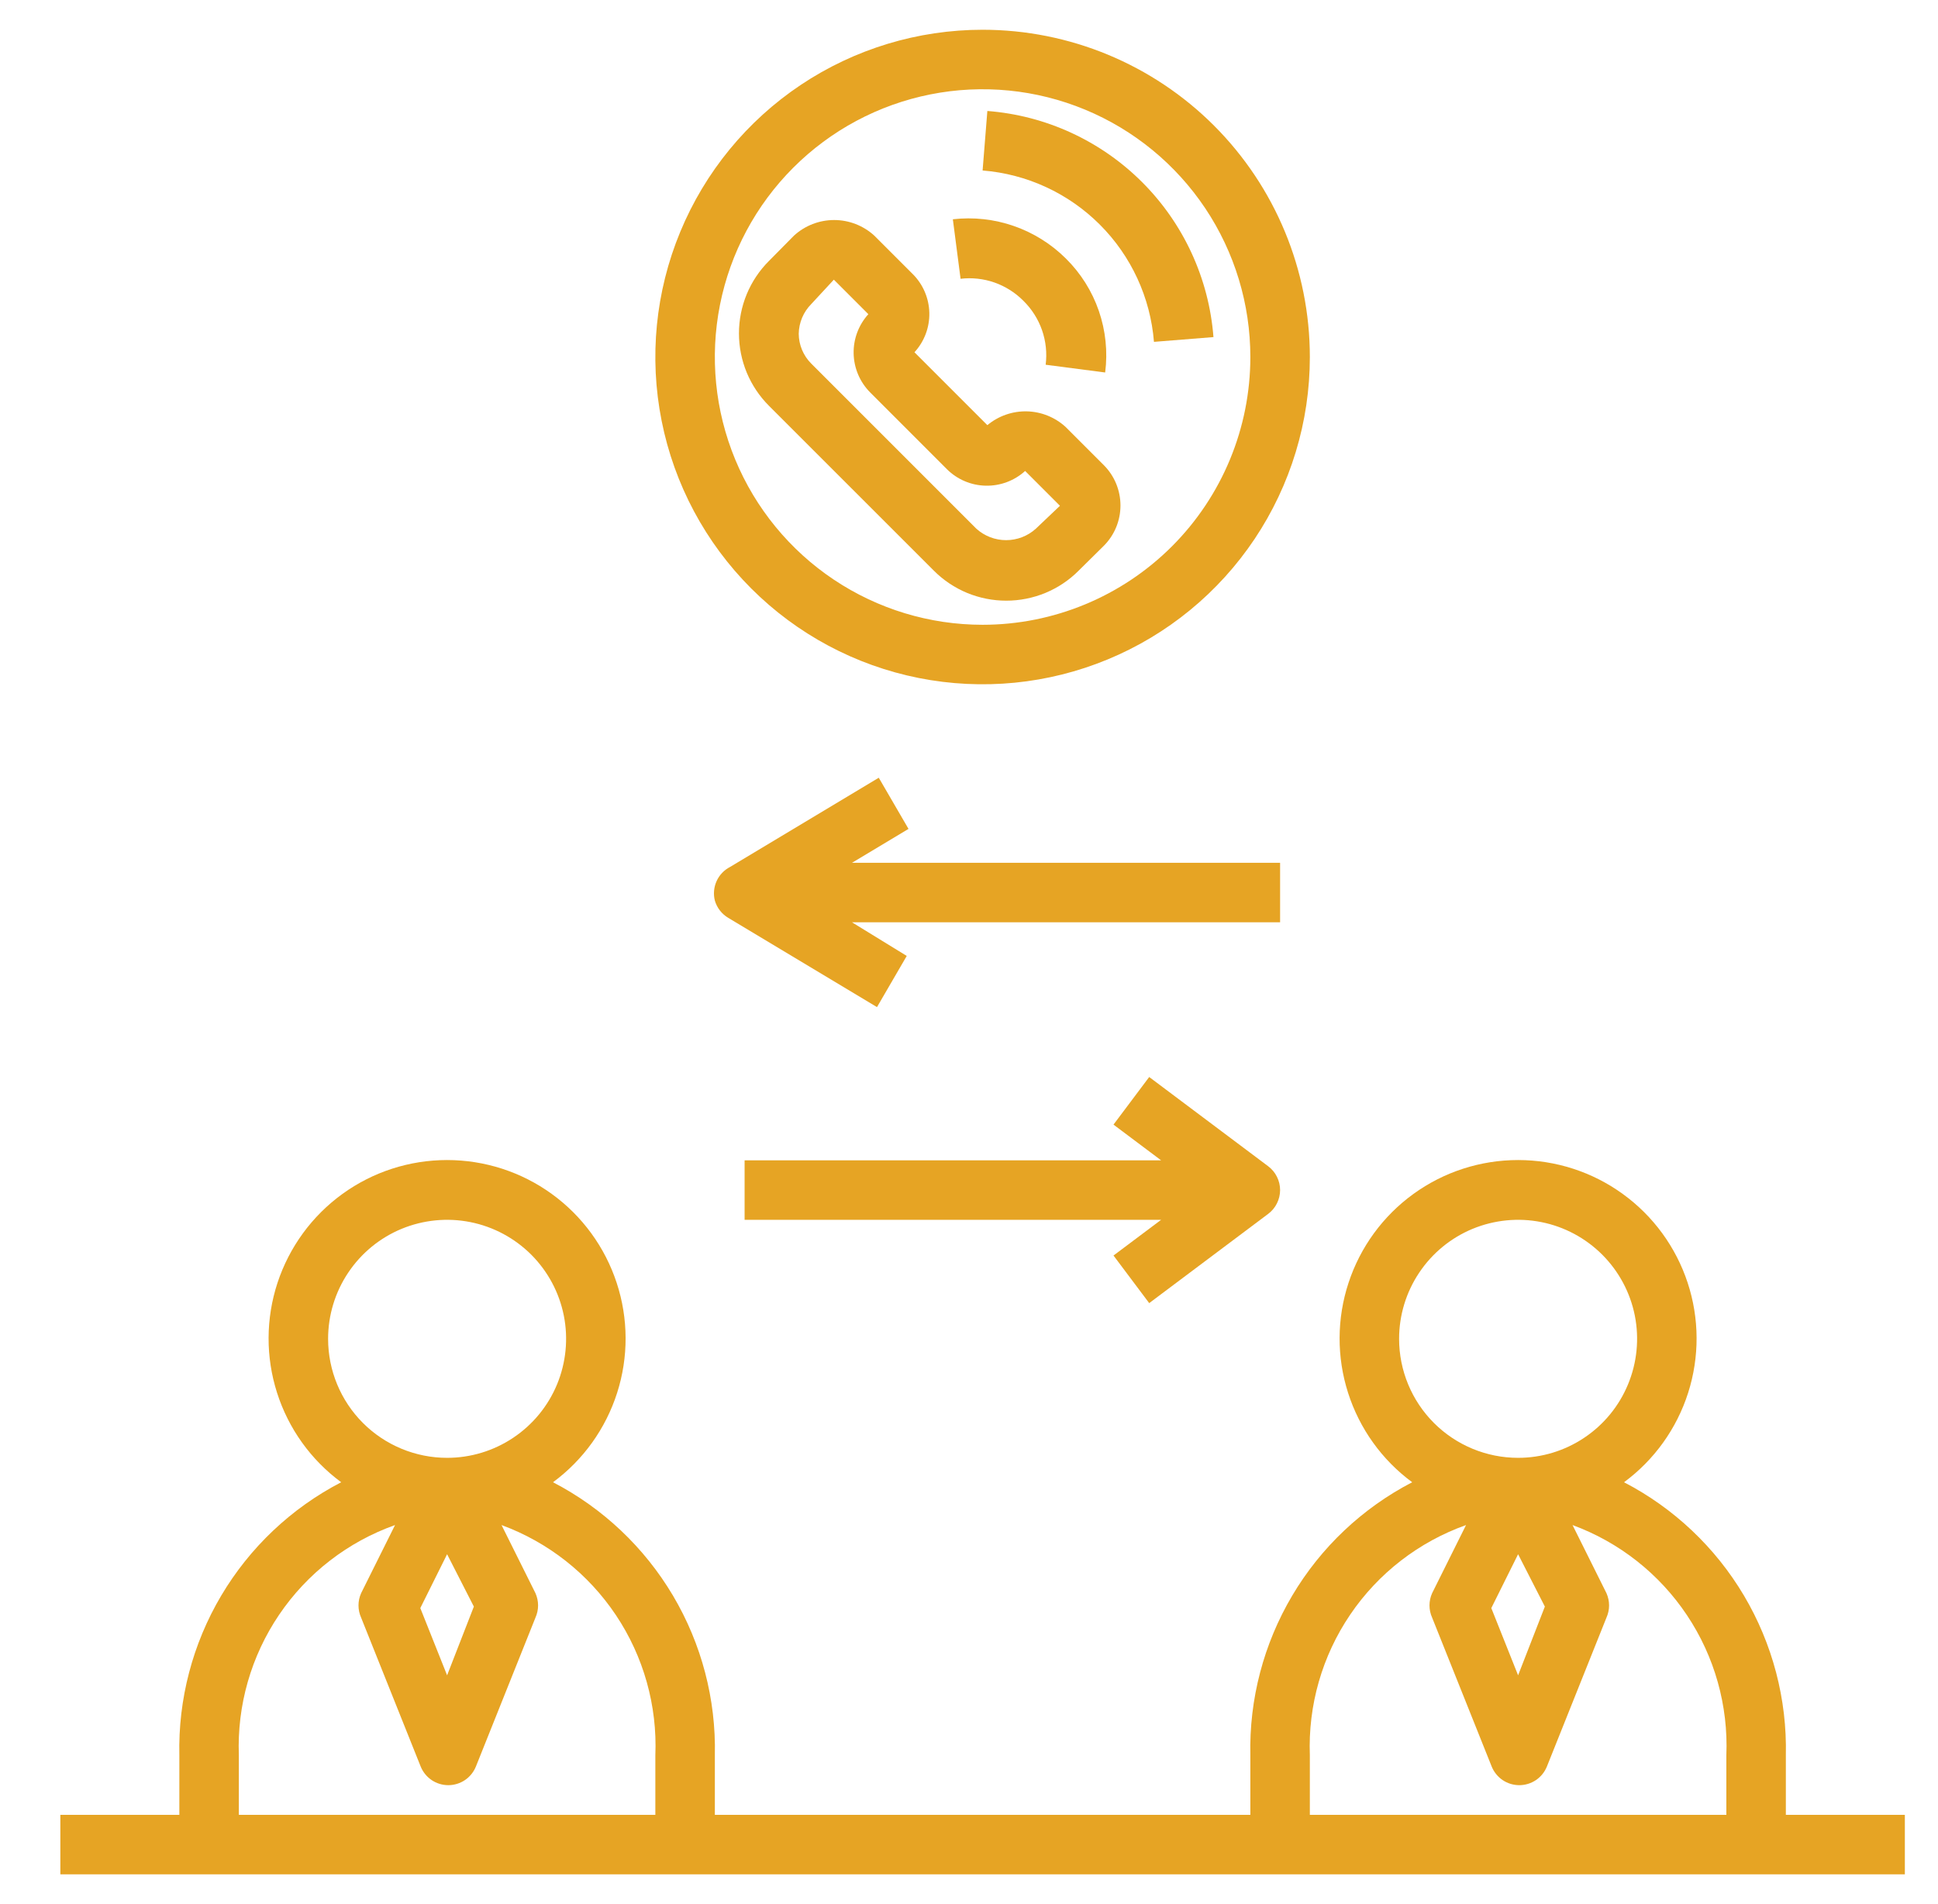 <svg width="57" height="56" viewBox="0 0 57 56" fill="none" xmlns="http://www.w3.org/2000/svg">
<g clip-path="url(#clip0_19_50)">
<path d="M56.025 53.375H52.525V51.625C52.562 49.975 52.135 48.348 51.294 46.928C50.452 45.508 49.23 44.353 47.765 43.593C48.655 42.937 49.315 42.016 49.651 40.963C49.987 39.91 49.983 38.777 49.637 37.727C49.292 36.677 48.624 35.762 47.728 35.114C46.833 34.465 45.755 34.117 44.65 34.117C43.544 34.117 42.467 34.465 41.571 35.114C40.676 35.762 40.008 36.677 39.663 37.727C39.317 38.777 39.312 39.91 39.649 40.963C39.985 42.016 40.645 42.937 41.535 43.593C40.07 44.353 38.847 45.508 38.006 46.928C37.165 48.348 36.738 49.975 36.775 51.625V53.375H21.025V51.625C21.062 49.975 20.635 48.348 19.794 46.928C18.952 45.508 17.73 44.353 16.265 43.593C17.155 42.937 17.815 42.016 18.151 40.963C18.488 39.91 18.483 38.777 18.137 37.727C17.792 36.677 17.124 35.762 16.229 35.114C15.333 34.465 14.255 34.117 13.15 34.117C12.044 34.117 10.967 34.465 10.071 35.114C9.176 35.762 8.508 36.677 8.162 37.727C7.817 38.777 7.812 39.91 8.149 40.963C8.485 42.016 9.145 42.937 10.035 43.593C8.57 44.353 7.348 45.508 6.506 46.928C5.665 48.348 5.238 49.975 5.275 51.625V53.375H1.775V55.125H56.025V53.375ZM9.65 39.375C9.65 38.683 9.855 38.006 10.24 37.431C10.624 36.855 11.171 36.406 11.81 36.141C12.45 35.877 13.154 35.807 13.833 35.942C14.512 36.077 15.135 36.411 15.625 36.9C16.114 37.39 16.448 38.013 16.583 38.692C16.718 39.371 16.648 40.075 16.384 40.714C16.119 41.354 15.67 41.901 15.094 42.285C14.519 42.67 13.842 42.875 13.15 42.875C12.222 42.875 11.331 42.506 10.675 41.85C10.019 41.194 9.65 40.303 9.65 39.375ZM13.937 47.25L13.15 49.271L12.362 47.294L13.15 45.71L13.937 47.25ZM19.275 53.375H7.025V51.625C6.97 50.154 7.386 48.704 8.212 47.486C9.038 46.268 10.232 45.345 11.619 44.852L10.621 46.856C10.57 46.969 10.544 47.091 10.544 47.215C10.544 47.339 10.57 47.461 10.621 47.574L12.371 51.949C12.436 52.112 12.548 52.252 12.693 52.351C12.838 52.449 13.009 52.502 13.185 52.502C13.36 52.502 13.532 52.449 13.677 52.351C13.822 52.252 13.934 52.112 13.999 51.949L15.749 47.574C15.799 47.461 15.826 47.339 15.826 47.215C15.826 47.091 15.799 46.969 15.749 46.856L14.751 44.852C16.125 45.357 17.303 46.285 18.116 47.502C18.929 48.719 19.335 50.163 19.275 51.625V53.375ZM41.15 39.375C41.15 38.683 41.355 38.006 41.74 37.431C42.124 36.855 42.671 36.406 43.31 36.141C43.95 35.877 44.654 35.807 45.333 35.942C46.012 36.077 46.635 36.411 47.125 36.9C47.614 37.39 47.948 38.013 48.083 38.692C48.218 39.371 48.148 40.075 47.883 40.714C47.619 41.354 47.17 41.901 46.594 42.285C46.019 42.67 45.342 42.875 44.65 42.875C43.722 42.875 42.831 42.506 42.175 41.85C41.519 41.194 41.15 40.303 41.15 39.375ZM45.437 47.25L44.65 49.271L43.862 47.294L44.65 45.71L45.437 47.25ZM50.775 53.375H38.525V51.625C38.47 50.154 38.886 48.704 39.712 47.486C40.538 46.268 41.732 45.345 43.119 44.852L42.121 46.856C42.07 46.969 42.044 47.091 42.044 47.215C42.044 47.339 42.07 47.461 42.121 47.574L43.871 51.949C43.936 52.112 44.048 52.252 44.193 52.351C44.338 52.449 44.509 52.502 44.685 52.502C44.86 52.502 45.032 52.449 45.177 52.351C45.322 52.252 45.434 52.112 45.499 51.949L47.249 47.574C47.299 47.461 47.326 47.339 47.326 47.215C47.326 47.091 47.299 46.969 47.249 46.856L46.251 44.852C47.625 45.357 48.803 46.285 49.616 47.502C50.429 48.719 50.835 50.163 50.775 51.625V53.375Z" fill="#E6A424"/>
<path d="M28.9 0.875C26.996 0.875 25.135 1.44 23.552 2.497C21.97 3.555 20.736 5.058 20.008 6.817C19.279 8.575 19.088 10.511 19.46 12.378C19.831 14.245 20.748 15.96 22.094 17.306C23.44 18.652 25.155 19.569 27.022 19.94C28.889 20.311 30.825 20.121 32.583 19.392C34.342 18.664 35.845 17.43 36.903 15.847C37.96 14.264 38.525 12.404 38.525 10.5C38.525 7.947 37.511 5.499 35.706 3.694C33.901 1.889 31.453 0.875 28.9 0.875ZM28.9 18.375C27.342 18.375 25.82 17.913 24.525 17.048C23.23 16.183 22.22 14.953 21.624 13.514C21.028 12.075 20.872 10.491 21.176 8.964C21.48 7.436 22.23 6.033 23.331 4.932C24.433 3.83 25.836 3.08 27.364 2.776C28.891 2.472 30.475 2.628 31.913 3.224C33.352 3.82 34.582 4.83 35.448 6.125C36.313 7.42 36.775 8.942 36.775 10.5C36.775 12.589 35.945 14.592 34.468 16.069C32.992 17.545 30.988 18.375 28.9 18.375Z" fill="#E6A424"/>
<path d="M31.341 12.556C31.029 12.271 30.624 12.108 30.201 12.098C29.777 12.089 29.365 12.233 29.04 12.504L26.896 10.36C27.186 10.044 27.343 9.628 27.333 9.199C27.323 8.77 27.148 8.361 26.844 8.059L25.715 6.93C25.392 6.635 24.971 6.471 24.534 6.471C24.096 6.471 23.675 6.635 23.352 6.93L22.617 7.674C22.337 7.953 22.115 8.285 21.963 8.651C21.812 9.017 21.734 9.409 21.734 9.804C21.734 10.2 21.812 10.592 21.963 10.958C22.115 11.323 22.337 11.655 22.617 11.935L27.465 16.782C27.745 17.063 28.077 17.285 28.442 17.437C28.808 17.588 29.2 17.666 29.596 17.666C29.991 17.666 30.383 17.588 30.749 17.437C31.114 17.285 31.447 17.063 31.726 16.782L32.47 16.047C32.781 15.733 32.955 15.309 32.955 14.866C32.955 14.424 32.781 13.999 32.47 13.685L31.341 12.556ZM30.466 15.549C30.227 15.766 29.915 15.886 29.591 15.886C29.268 15.886 28.956 15.766 28.716 15.549L23.86 10.693C23.627 10.46 23.495 10.146 23.492 9.818C23.497 9.489 23.629 9.176 23.86 8.943L24.525 8.225L25.54 9.24C25.252 9.557 25.097 9.973 25.107 10.401C25.117 10.829 25.291 11.238 25.593 11.541L27.85 13.799C28.154 14.101 28.562 14.275 28.99 14.284C29.418 14.294 29.834 14.139 30.151 13.851L31.175 14.875L30.466 15.549Z" fill="#E6A424"/>
<path d="M30.099 8.846C30.346 9.088 30.534 9.384 30.648 9.71C30.761 10.036 30.798 10.384 30.755 10.727L32.505 10.955C32.583 10.345 32.519 9.726 32.319 9.144C32.119 8.563 31.787 8.036 31.35 7.604C30.918 7.174 30.395 6.847 29.819 6.647C29.244 6.447 28.63 6.379 28.025 6.449L28.252 8.199C28.589 8.159 28.93 8.197 29.25 8.309C29.57 8.422 29.86 8.605 30.099 8.846Z" fill="#E6A424"/>
<path d="M33.59 5.355C32.371 4.138 30.757 3.396 29.04 3.264L28.9 5.014C30.202 5.118 31.424 5.682 32.348 6.606C33.272 7.529 33.836 8.752 33.94 10.054L35.69 9.914C35.557 8.192 34.812 6.575 33.59 5.355Z" fill="#E6A424"/>
<path d="M37.65 25.375H25.059L26.721 24.378L25.846 22.873L21.471 25.498C21.296 25.588 21.157 25.735 21.076 25.914C20.995 26.094 20.977 26.295 21.025 26.486C21.087 26.699 21.228 26.881 21.419 26.994L25.794 29.619L26.669 28.114L25.059 27.125H37.65V25.375Z" fill="#E6A424"/>
<path d="M33.8 38.325L37.3 35.7C37.409 35.618 37.497 35.513 37.557 35.391C37.618 35.27 37.65 35.136 37.65 35C37.65 34.864 37.618 34.73 37.557 34.609C37.497 34.487 37.409 34.382 37.3 34.3L33.8 31.675L32.75 33.075L34.15 34.125H21.9V35.875H34.15L32.75 36.925L33.8 38.325Z" fill="#E6A424"/>
</g>
<defs>
<clipPath id="clip0_19_50">
<rect width="56" height="56" fill="white" transform="translate(0.9)"/>
</clipPath>
</defs>
</svg>
